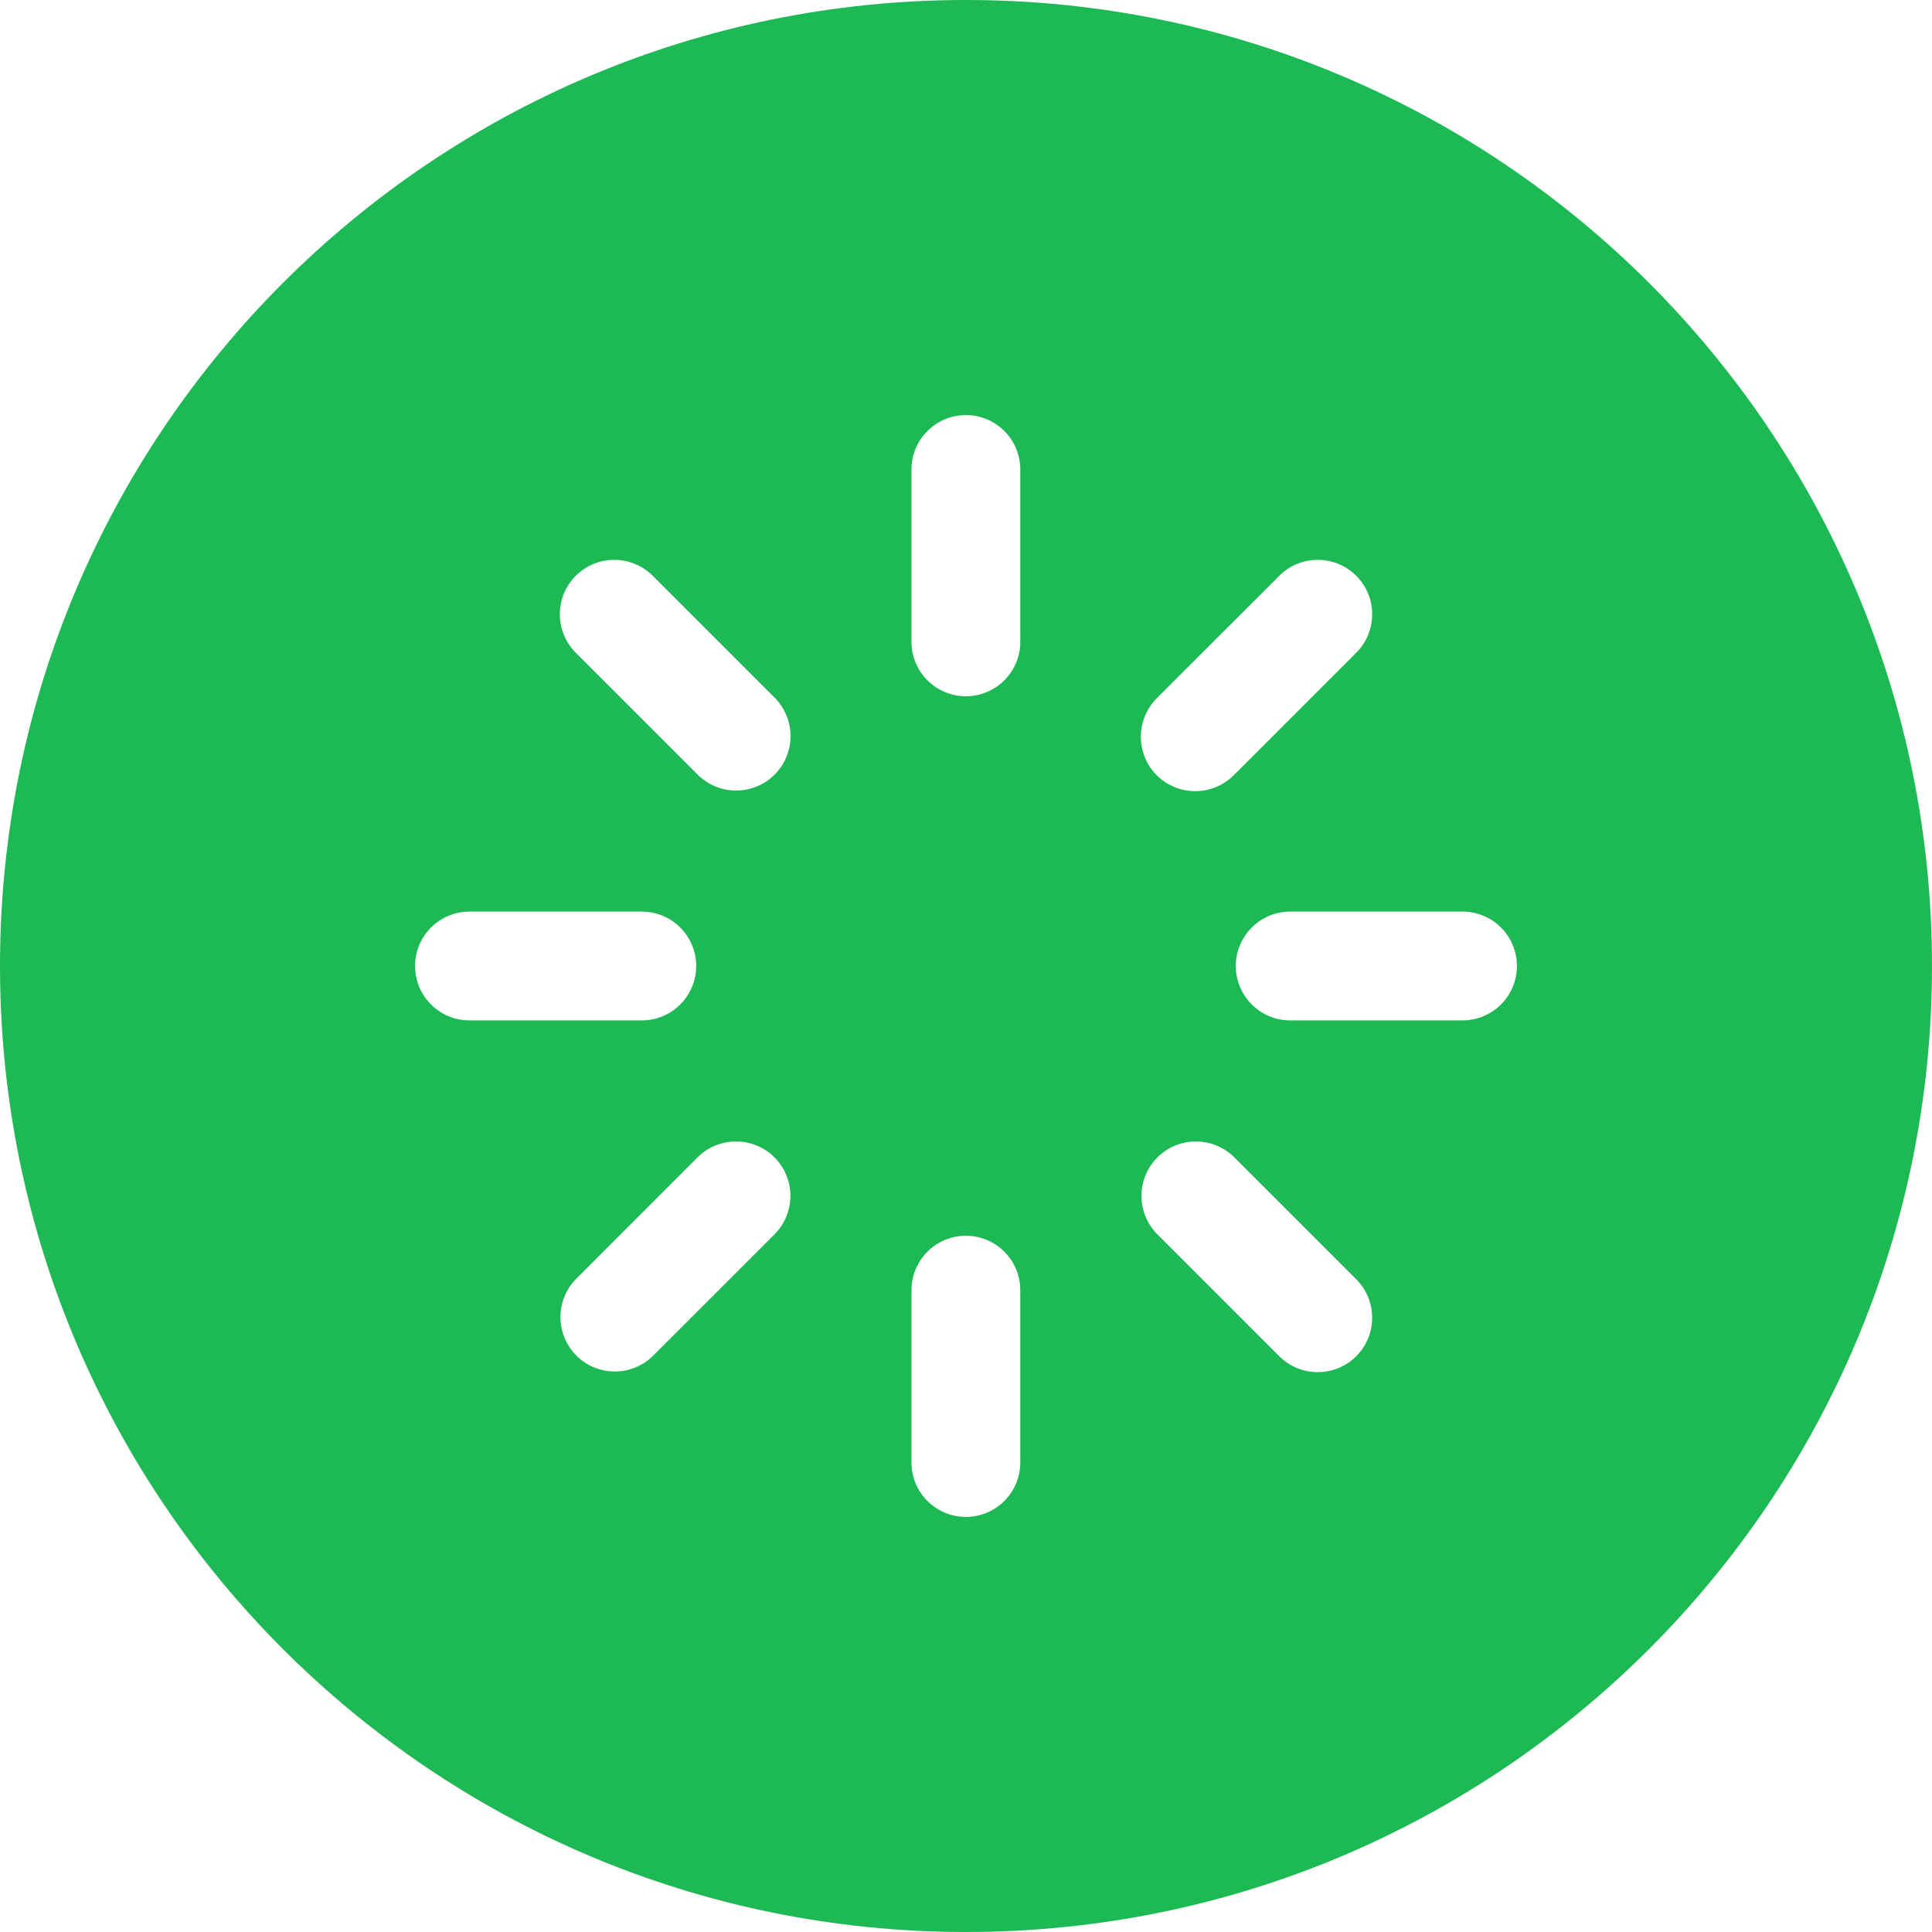 <svg width="50" height="50" viewBox="0 0 50 50" fill="none" xmlns="http://www.w3.org/2000/svg">
<path d="M25 0C38.807 0 50 11.193 50 25C50 38.807 38.807 50 25 50C11.193 50 0 38.807 0 25C0 11.193 11.193 0 25 0ZM20.064 18.072L16.909 14.918C16.779 14.784 16.624 14.676 16.452 14.603C16.28 14.529 16.096 14.49 15.909 14.489C15.722 14.487 15.536 14.523 15.363 14.593C15.19 14.664 15.033 14.769 14.901 14.901C14.769 15.033 14.664 15.19 14.593 15.363C14.523 15.536 14.487 15.722 14.489 15.909C14.49 16.096 14.529 16.28 14.603 16.452C14.676 16.624 14.784 16.779 14.918 16.909L18.072 20.064C18.338 20.32 18.694 20.462 19.063 20.459C19.432 20.456 19.785 20.308 20.047 20.047C20.308 19.785 20.456 19.432 20.459 19.063C20.462 18.694 20.32 18.338 20.064 18.072ZM39.258 25C39.258 24.627 39.109 24.268 38.845 24.004C38.581 23.74 38.223 23.592 37.85 23.592H33.39C33.016 23.592 32.658 23.741 32.395 24.005C32.131 24.269 31.982 24.627 31.982 25C31.982 25.373 32.131 25.731 32.395 25.995C32.658 26.259 33.016 26.408 33.39 26.408H37.85C38.223 26.408 38.581 26.26 38.845 25.996C39.109 25.732 39.258 25.373 39.258 25ZM29.936 31.928L33.091 35.082C33.221 35.217 33.376 35.324 33.548 35.397C33.72 35.471 33.904 35.51 34.091 35.511C34.278 35.513 34.464 35.477 34.637 35.407C34.81 35.336 34.967 35.231 35.099 35.099C35.231 34.967 35.336 34.81 35.407 34.637C35.477 34.464 35.513 34.278 35.511 34.091C35.51 33.904 35.471 33.72 35.397 33.548C35.324 33.376 35.217 33.221 35.082 33.091L31.928 29.936C31.662 29.68 31.306 29.538 30.937 29.541C30.568 29.544 30.215 29.692 29.953 29.953C29.692 30.215 29.544 30.568 29.541 30.937C29.538 31.306 29.68 31.662 29.936 31.928ZM29.936 20.064C30.201 20.327 30.559 20.475 30.932 20.475C31.305 20.475 31.663 20.327 31.928 20.064L35.082 16.909C35.217 16.779 35.324 16.624 35.397 16.452C35.471 16.28 35.51 16.096 35.511 15.909C35.513 15.722 35.477 15.536 35.407 15.363C35.336 15.19 35.231 15.033 35.099 14.901C34.967 14.769 34.81 14.664 34.637 14.593C34.464 14.523 34.278 14.487 34.091 14.489C33.904 14.49 33.72 14.529 33.548 14.603C33.376 14.676 33.221 14.784 33.091 14.918L29.936 18.072C29.673 18.337 29.525 18.695 29.525 19.068C29.525 19.441 29.673 19.799 29.936 20.064ZM23.589 37.85C23.589 38.223 23.737 38.581 24.001 38.845C24.265 39.109 24.624 39.258 24.997 39.258C25.37 39.258 25.729 39.109 25.993 38.845C26.257 38.581 26.405 38.223 26.405 37.85V33.39C26.405 33.016 26.257 32.658 25.993 32.394C25.729 32.13 25.37 31.981 24.997 31.981C24.624 31.981 24.265 32.13 24.001 32.394C23.737 32.658 23.589 33.016 23.589 33.39V37.85ZM23.589 16.61C23.589 16.984 23.737 17.342 24.001 17.606C24.265 17.87 24.624 18.019 24.997 18.019C25.37 18.019 25.729 17.87 25.993 17.606C26.257 17.342 26.405 16.984 26.405 16.61V12.15C26.405 11.777 26.257 11.419 25.993 11.155C25.729 10.891 25.37 10.742 24.997 10.742C24.624 10.742 24.265 10.891 24.001 11.155C23.737 11.419 23.589 11.777 23.589 12.15V16.61ZM14.915 35.082C15.179 35.346 15.537 35.494 15.911 35.494C16.284 35.494 16.642 35.346 16.906 35.082L20.061 31.928C20.317 31.662 20.459 31.306 20.456 30.937C20.453 30.568 20.305 30.215 20.044 29.953C19.783 29.692 19.429 29.544 19.06 29.541C18.691 29.538 18.335 29.68 18.069 29.936L14.915 33.091C14.651 33.355 14.504 33.714 14.504 34.087C14.505 34.46 14.654 34.818 14.918 35.082H14.915ZM10.742 25C10.742 25.373 10.89 25.732 11.155 25.996C11.419 26.26 11.777 26.408 12.15 26.408H16.61C16.984 26.408 17.342 26.259 17.605 25.995C17.869 25.731 18.018 25.373 18.018 25C18.018 24.627 17.869 24.269 17.605 24.005C17.342 23.741 16.984 23.592 16.61 23.592H12.15C11.777 23.592 11.419 23.74 11.155 24.004C10.89 24.268 10.742 24.627 10.742 25Z" fill="#1DB954"/>
</svg>
